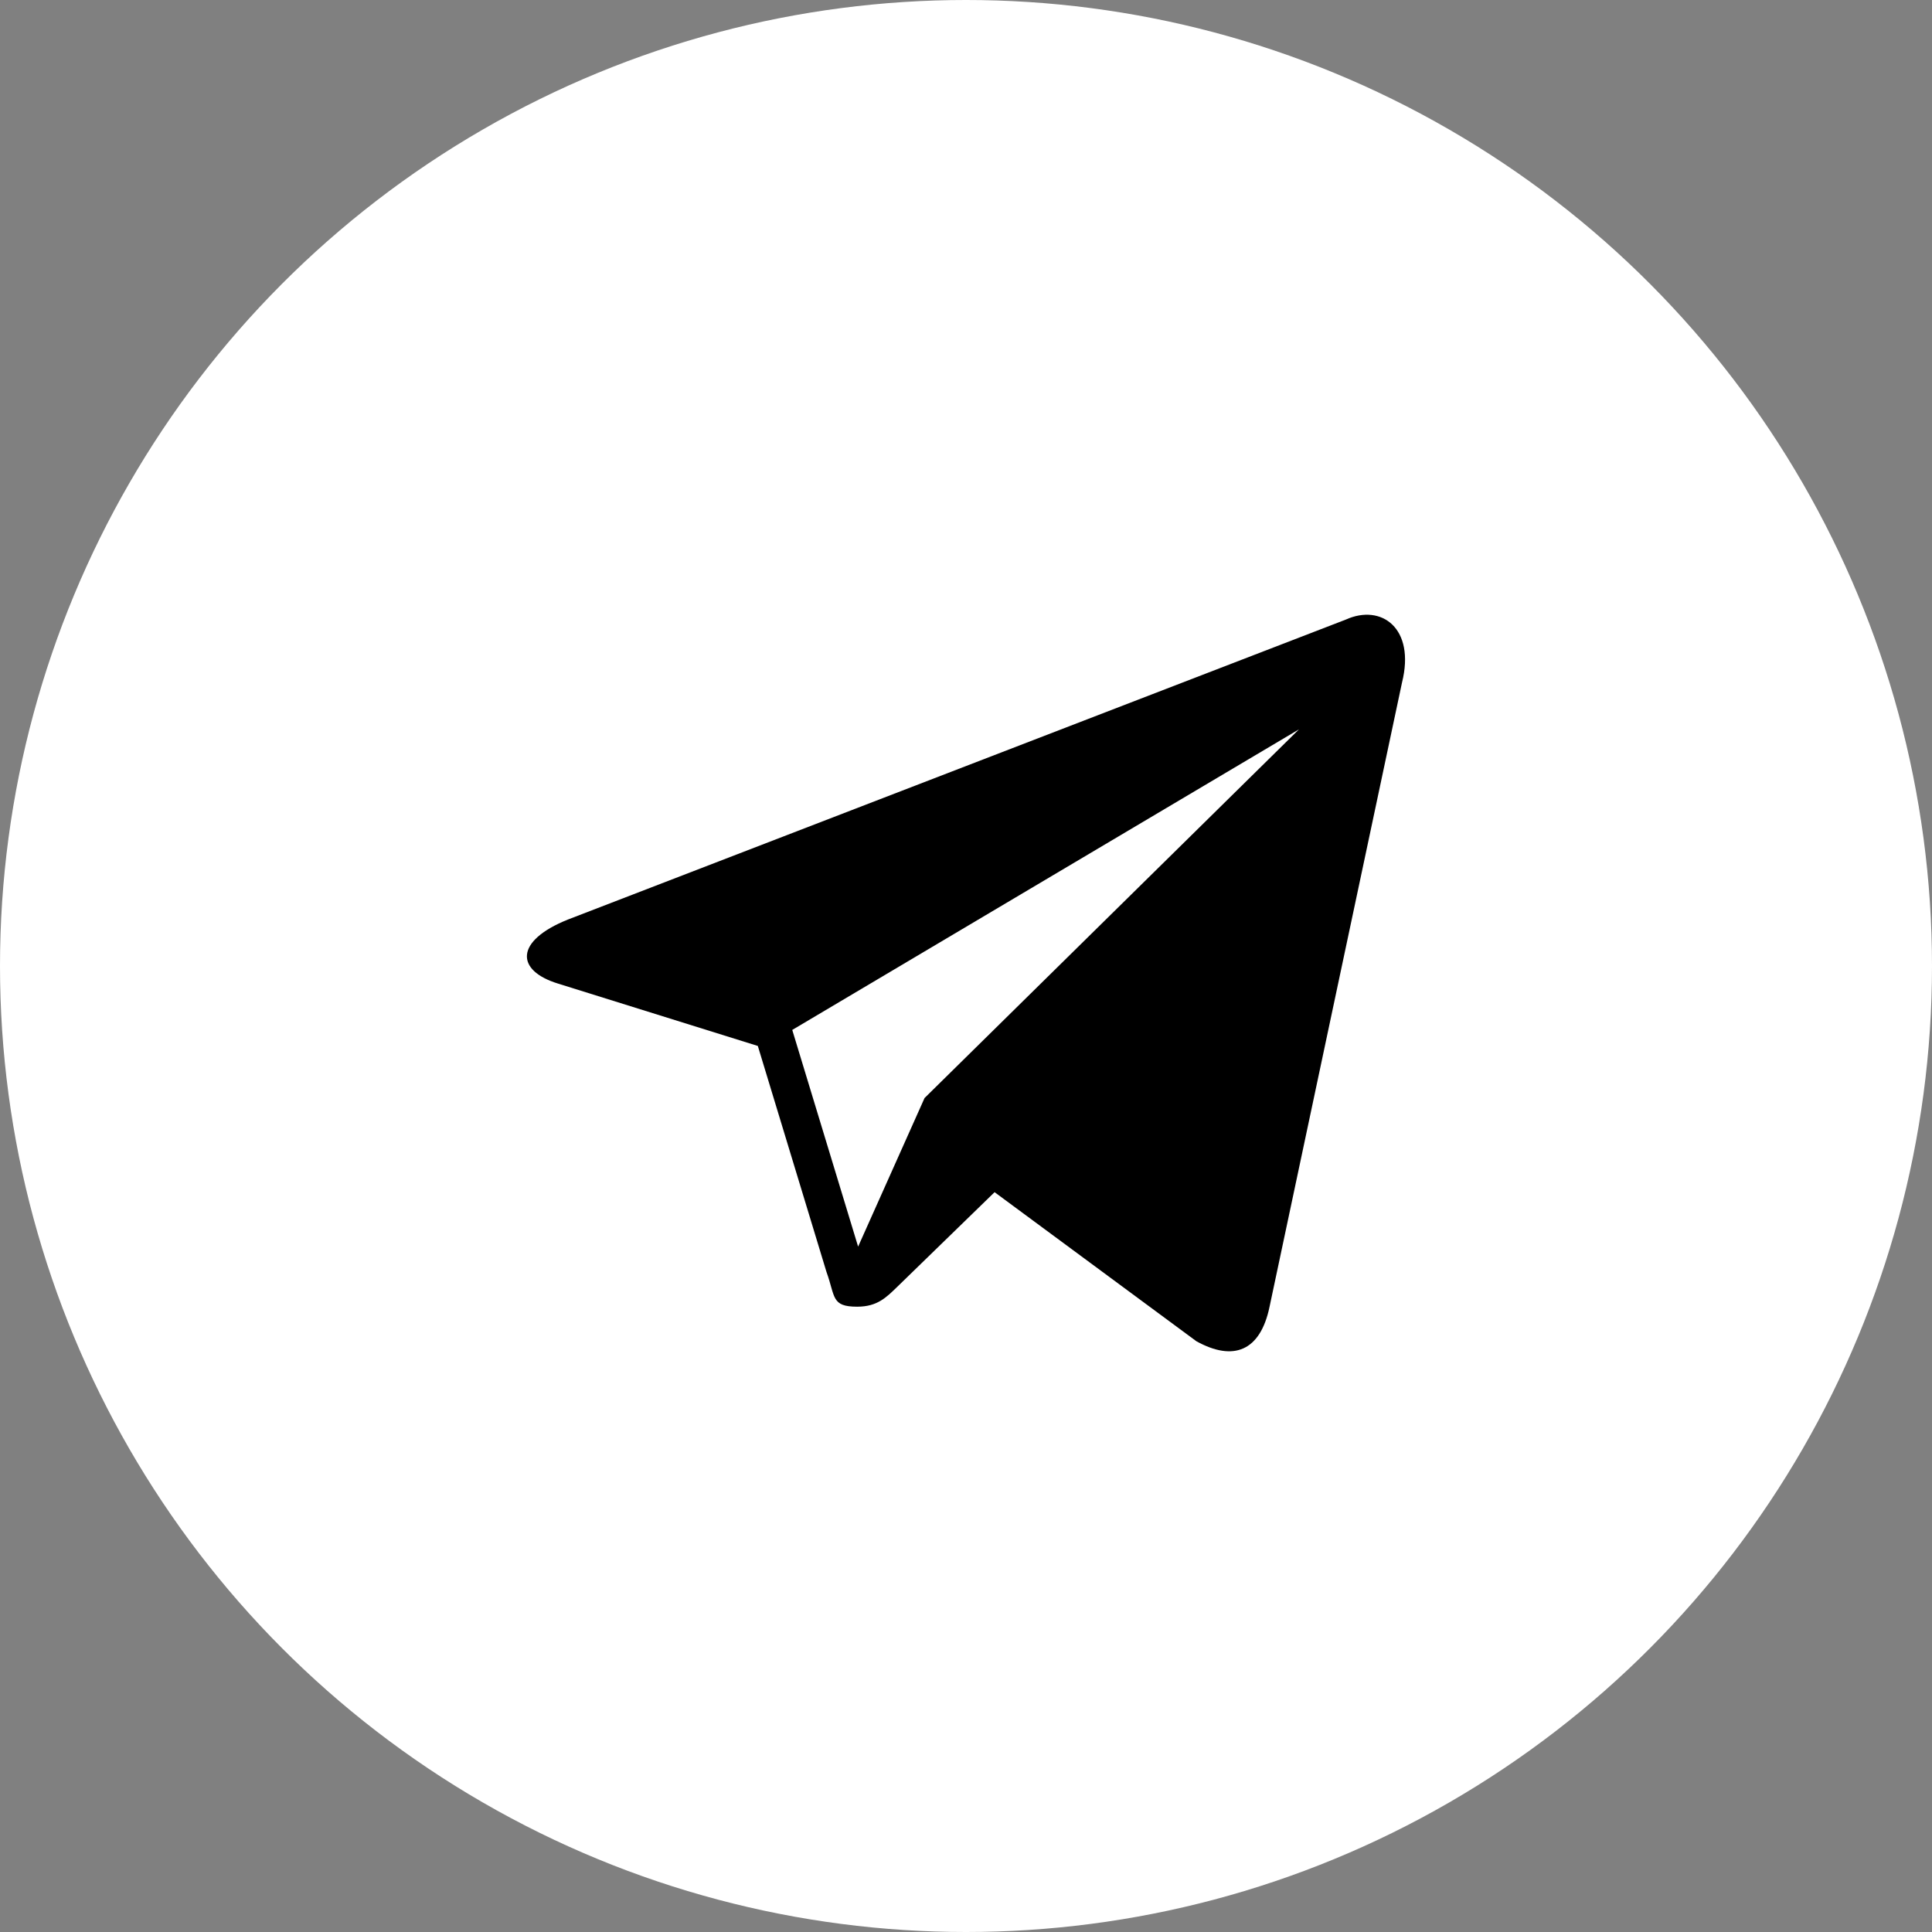 <svg width="44" height="44" viewBox="0 0 44 44" fill="none" xmlns="http://www.w3.org/2000/svg">
<rect x="0" y="0" width="44" height="44" fill="#808080" stroke="none"/>
<circle cx="22" cy="22" r="22" fill="white"/>
<path d="M30.649 14.111L12.934 20.942C11.724 21.427 11.732 22.102 12.713 22.402L17.259 23.821L18.822 28.966C19.028 29.533 18.926 29.759 19.522 29.759C19.982 29.759 20.185 29.548 20.442 29.299L22.651 27.151L27.247 30.546C28.092 31.013 28.703 30.771 28.913 29.761L31.93 15.544C32.239 14.305 31.459 13.744 30.649 14.111Z" fill="#000"/>
<path d="M19.543 28.391L18.043 23.456L29.584 16.61L21.056 25.007L19.543 28.391Z" fill="white"/>
</svg>
